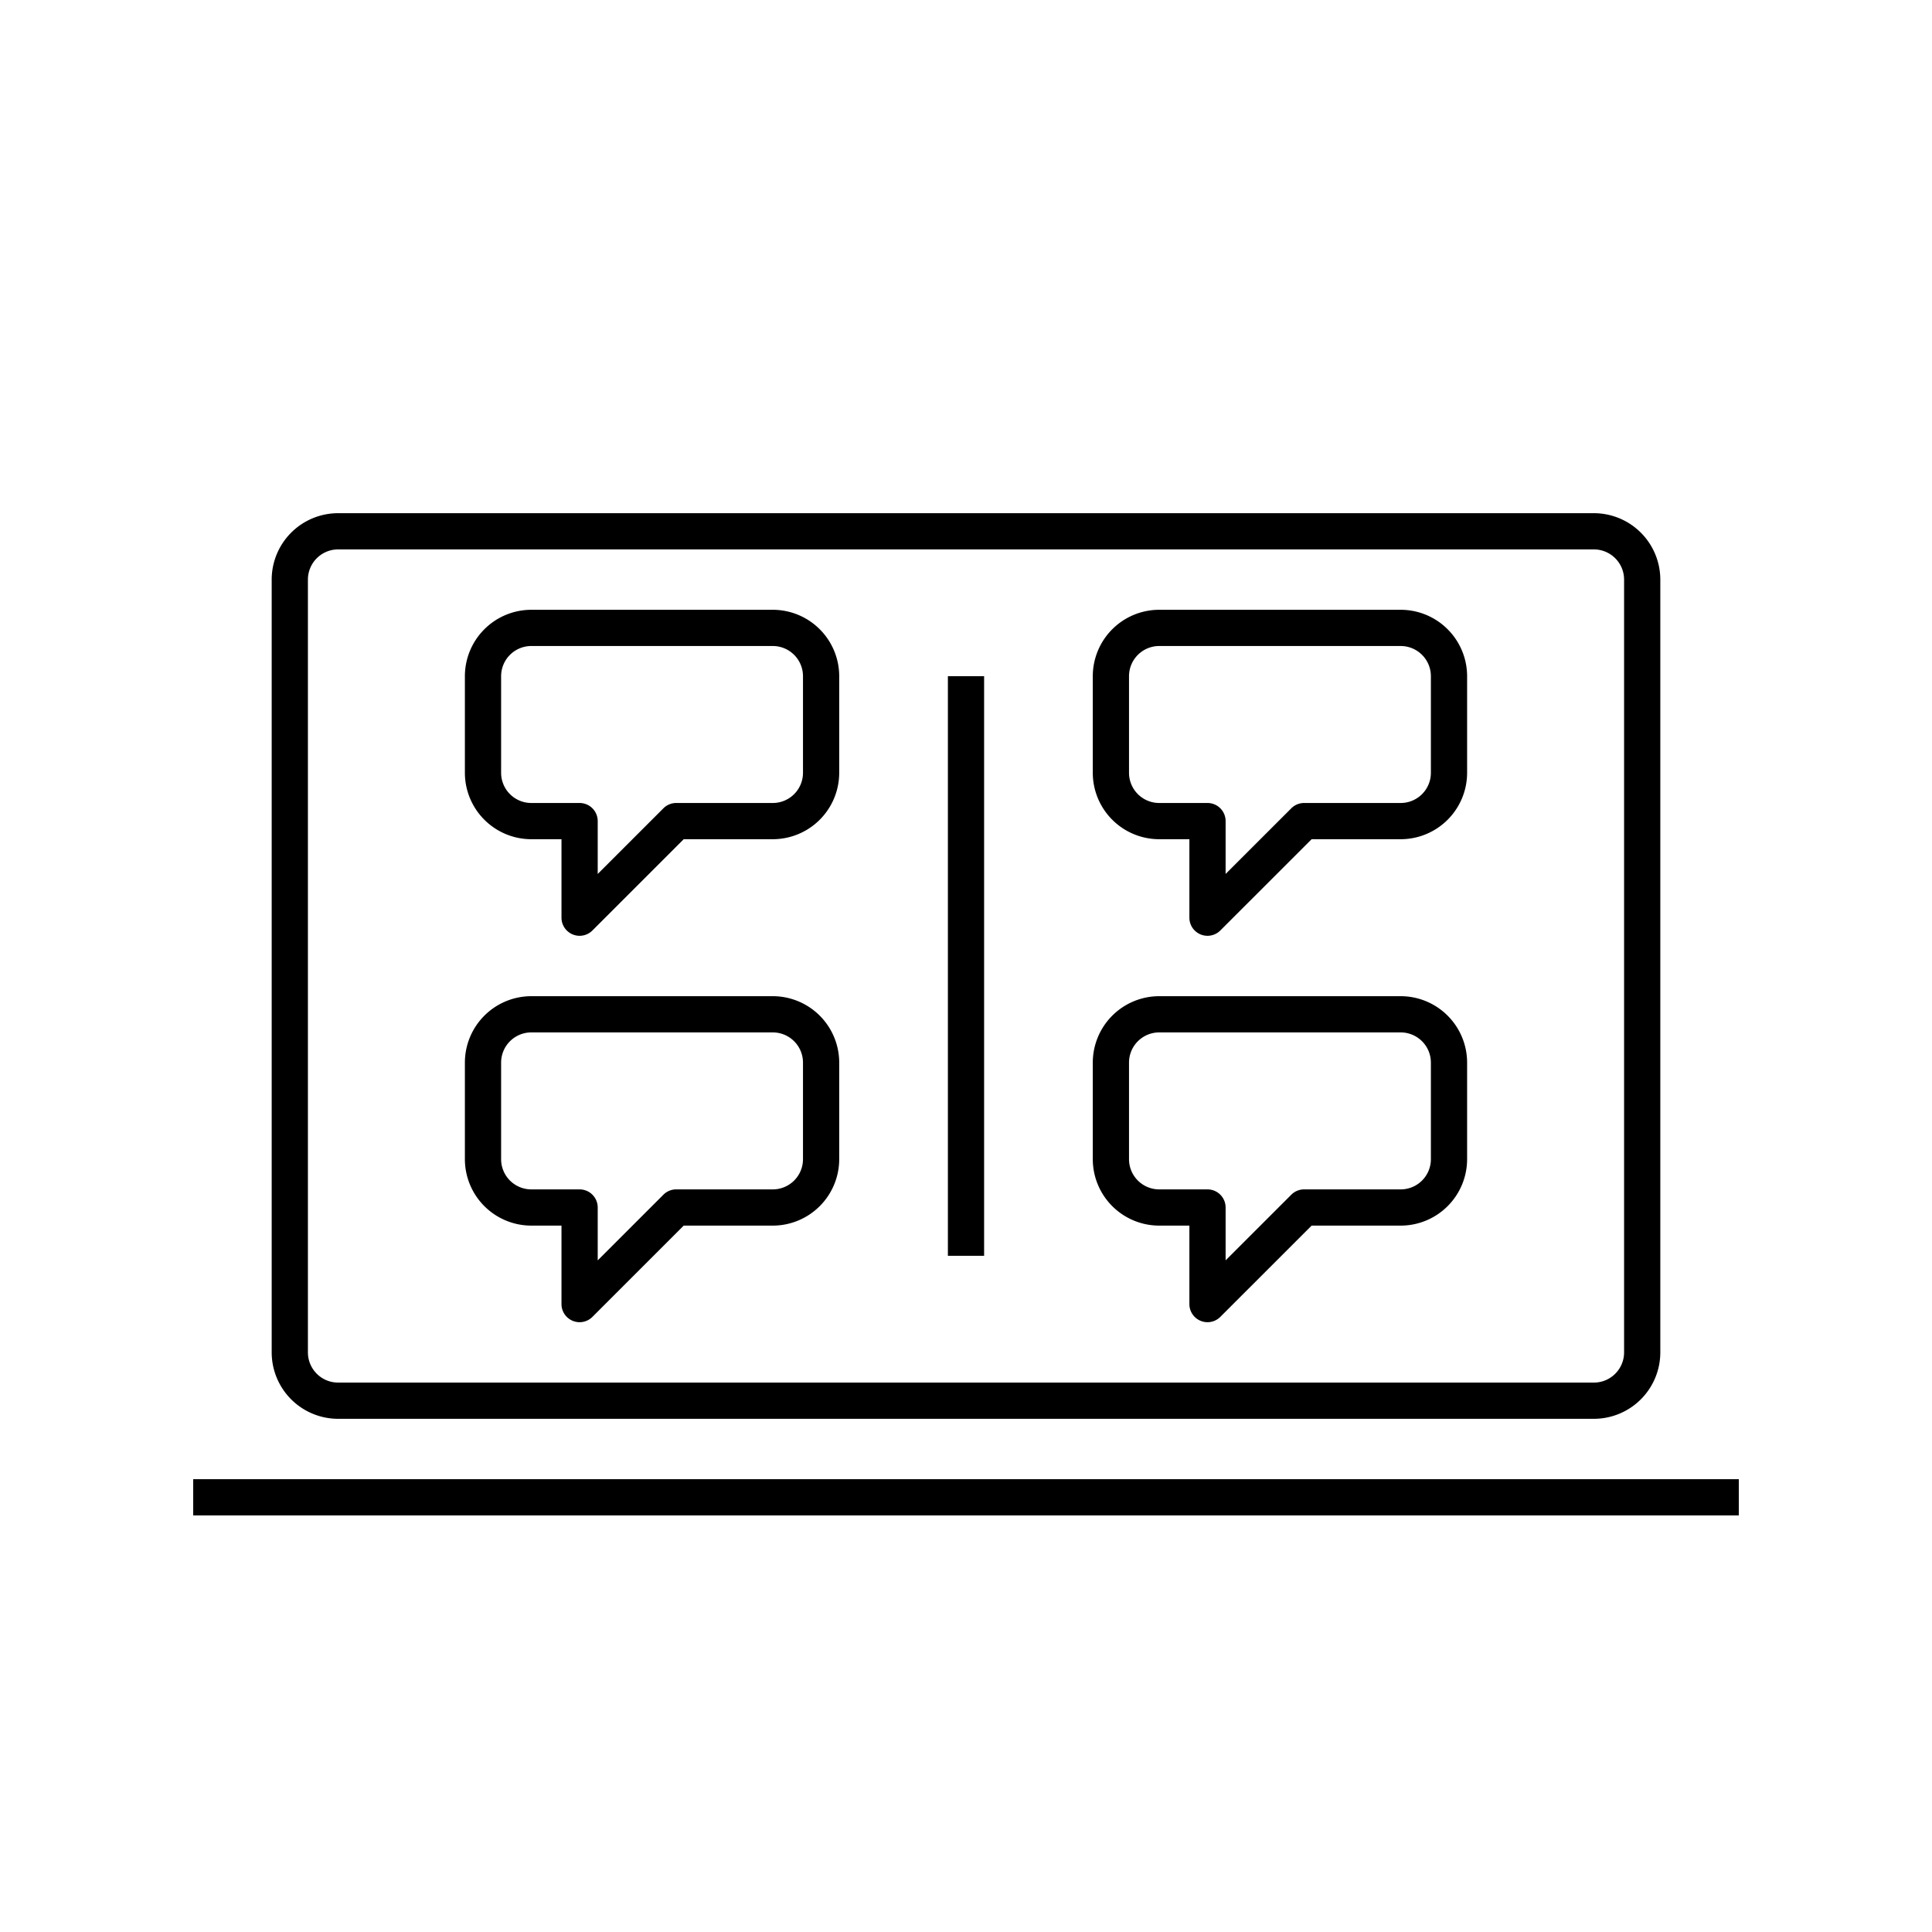<svg xmlns="http://www.w3.org/2000/svg" viewBox="0 0 80 80"><path d="M22,34.75h1.25V38a.75.75,0,0,0,1.28.53L28.311,34.75H32A2.753,2.753,0,0,0,34.75,32V28A2.753,2.753,0,0,0,32,25.25H22A2.753,2.753,0,0,0,19.25,28v4A2.753,2.753,0,0,0,22,34.75ZM20.75,28A1.251,1.251,0,0,1,22,26.75H32A1.251,1.251,0,0,1,33.25,28v4A1.251,1.251,0,0,1,32,33.25H28a.749.749,0,0,0-.53.22L24.75,36.189V34a.75.75,0,0,0-.75-.75H22A1.251,1.251,0,0,1,20.75,32Z"/><path d="M22,50.75h1.25V54a.75.75,0,0,0,1.28.53L28.311,50.75H32A2.753,2.753,0,0,0,34.75,48V44A2.753,2.753,0,0,0,32,41.25H22A2.753,2.753,0,0,0,19.25,44v4A2.753,2.753,0,0,0,22,50.75ZM20.75,44A1.251,1.251,0,0,1,22,42.75H32A1.251,1.251,0,0,1,33.25,44v4A1.251,1.251,0,0,1,32,49.25H28a.749.749,0,0,0-.53.22L24.75,52.189V50a.75.75,0,0,0-.75-.75H22A1.251,1.251,0,0,1,20.75,48Z"/><path d="M48,34.75h1.25V38a.75.75,0,0,0,1.28.53L54.311,34.75H58A2.753,2.753,0,0,0,60.75,32V28A2.753,2.753,0,0,0,58,25.25H48A2.753,2.753,0,0,0,45.25,28v4A2.753,2.753,0,0,0,48,34.75ZM46.75,28A1.251,1.251,0,0,1,48,26.75H58A1.251,1.251,0,0,1,59.25,28v4A1.251,1.251,0,0,1,58,33.25H54a.749.749,0,0,0-.53.22L50.75,36.189V34a.75.75,0,0,0-.75-.75H48A1.251,1.251,0,0,1,46.75,32Z"/><path d="M48,50.75h1.25V54a.75.75,0,0,0,1.28.53L54.311,50.75H58A2.753,2.753,0,0,0,60.75,48V44A2.753,2.753,0,0,0,58,41.25H48A2.753,2.753,0,0,0,45.25,44v4A2.753,2.753,0,0,0,48,50.75ZM46.75,44A1.251,1.251,0,0,1,48,42.75H58A1.251,1.251,0,0,1,59.25,44v4A1.251,1.251,0,0,1,58,49.25H54a.749.749,0,0,0-.53.22L50.75,52.189V50a.75.75,0,0,0-.75-.75H48A1.251,1.251,0,0,1,46.75,48Z"/><path d="M11.25,24V56A2.753,2.753,0,0,0,14,58.75H66A2.753,2.753,0,0,0,68.75,56V24A2.753,2.753,0,0,0,66,21.25H14A2.753,2.753,0,0,0,11.25,24Zm56,0V56A1.251,1.251,0,0,1,66,57.25H14A1.251,1.251,0,0,1,12.75,56V24A1.251,1.251,0,0,1,14,22.75H66A1.251,1.251,0,0,1,67.25,24Z"/><rect x="8" y="61.25" width="64" height="1.5"/><rect x="39.25" y="28" width="1.5" height="24"/></svg>